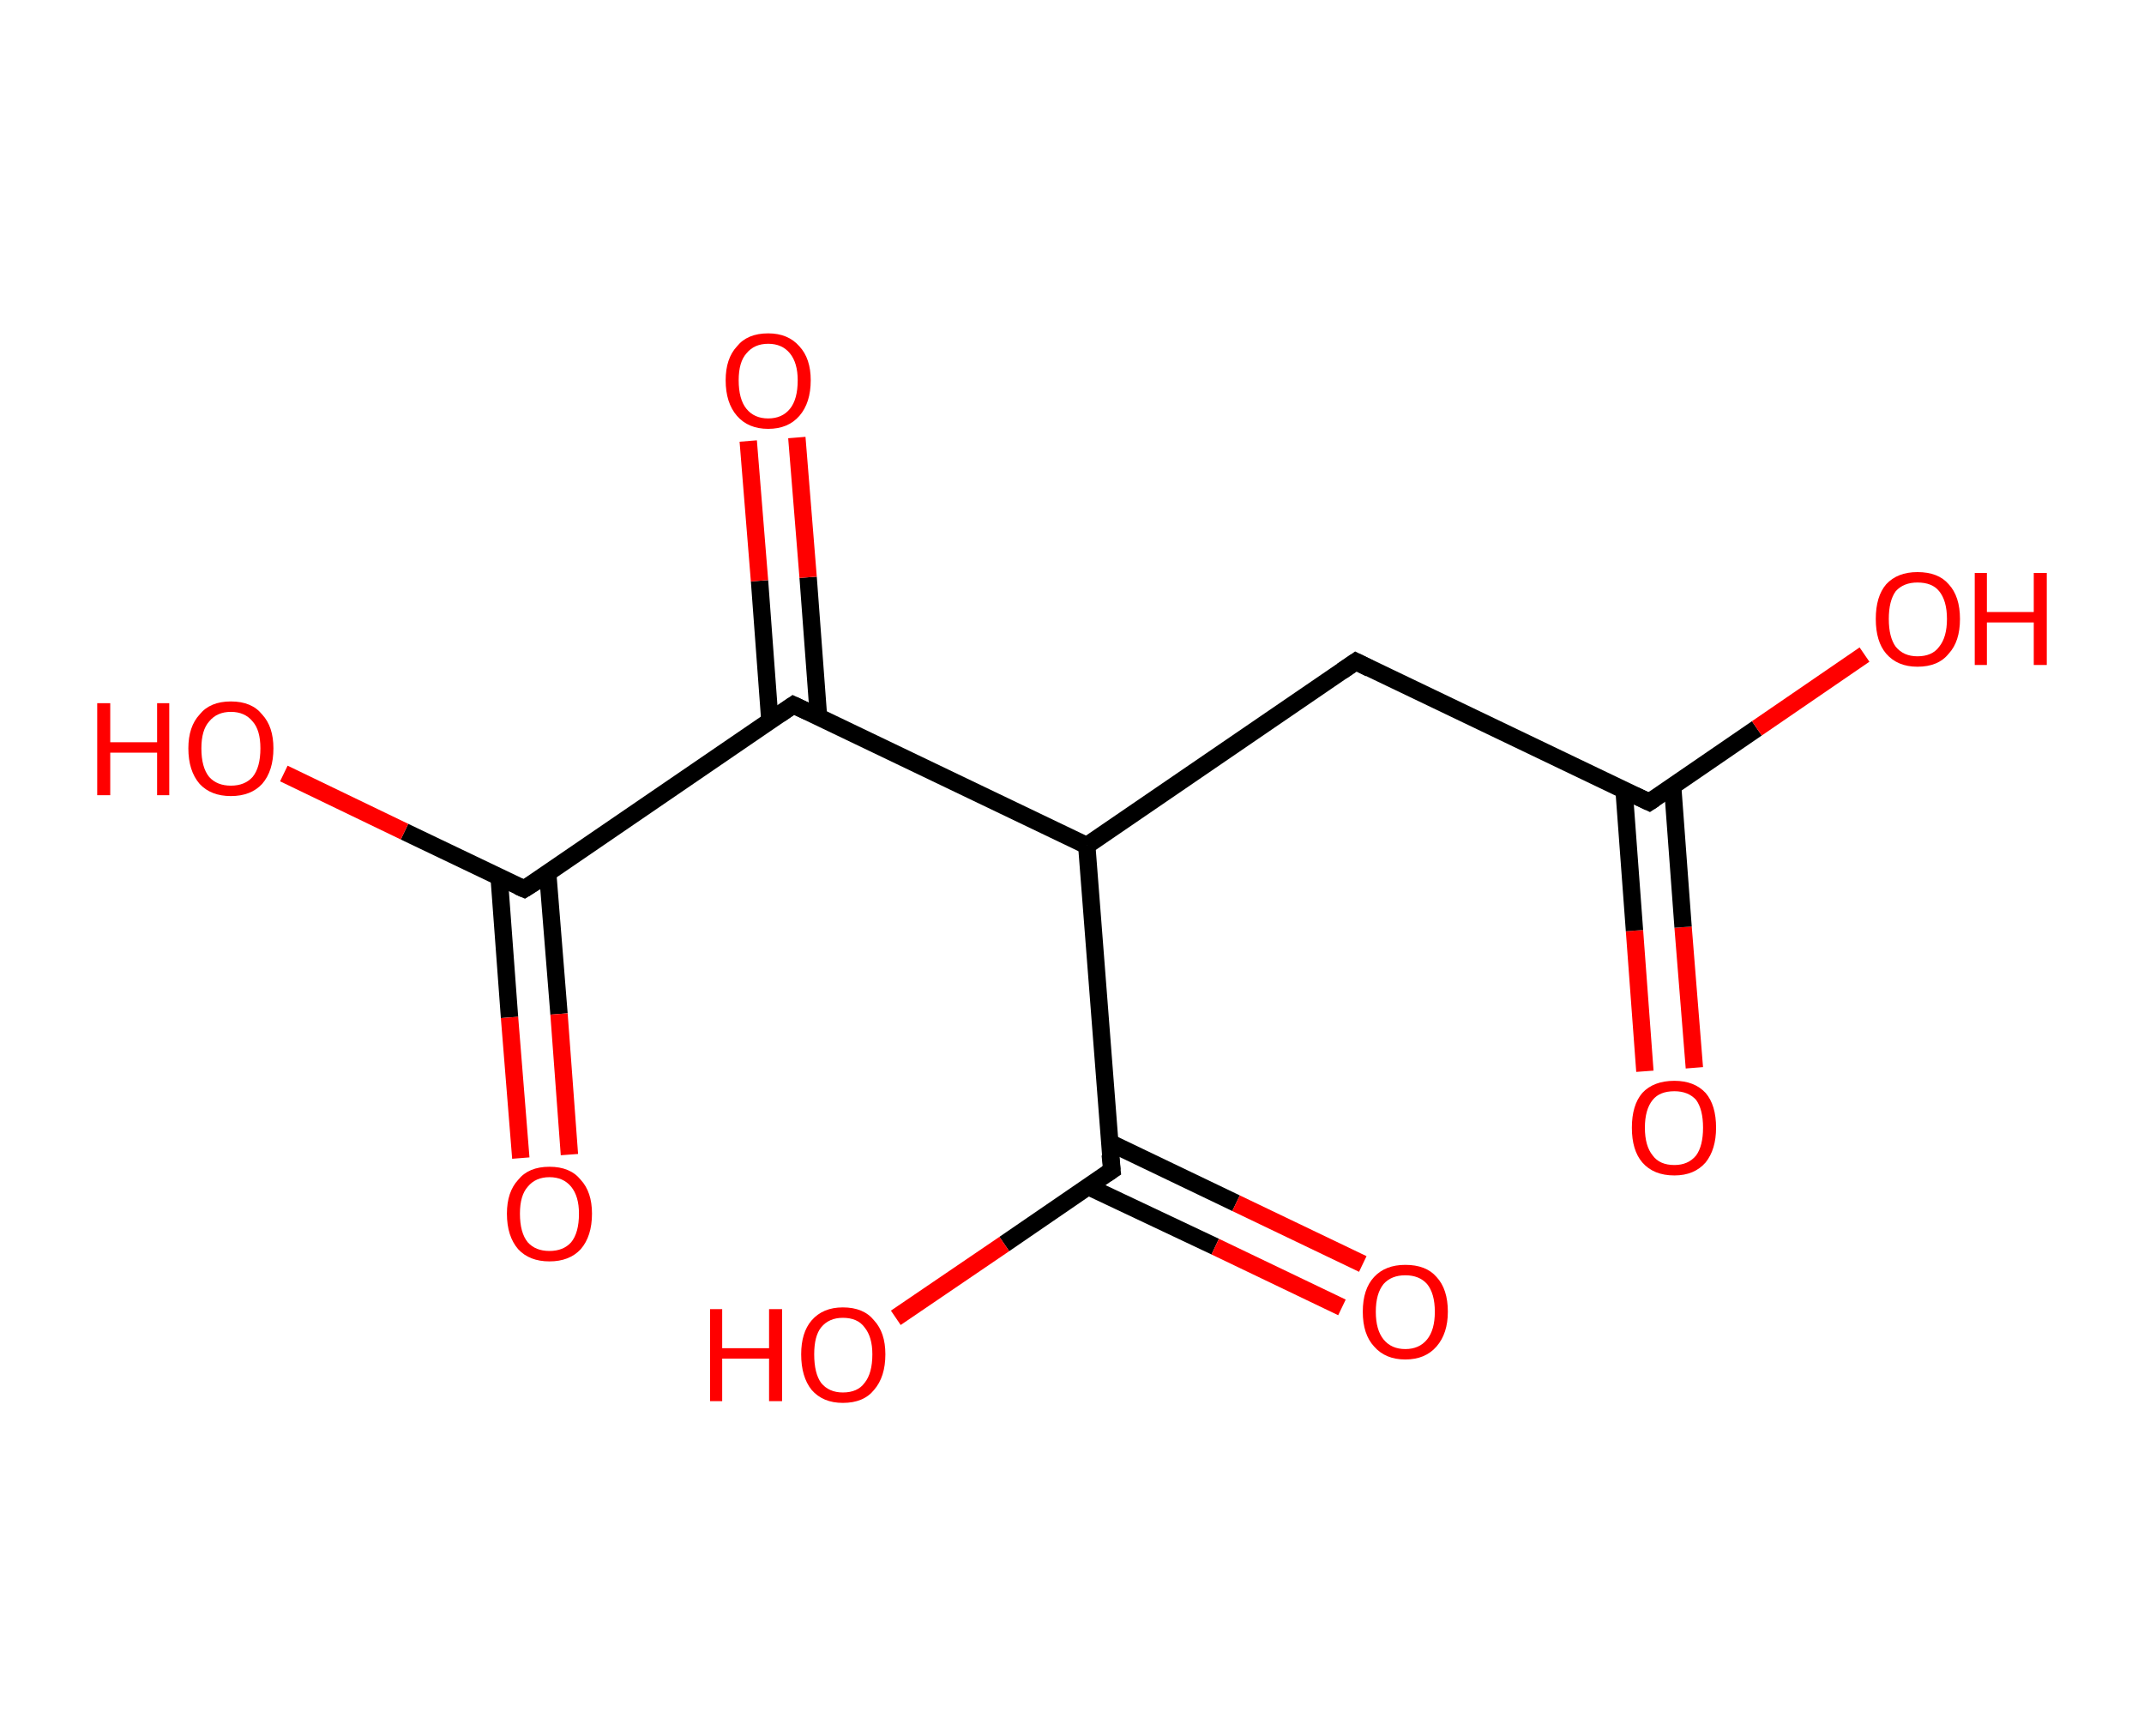 <?xml version='1.0' encoding='ASCII' standalone='yes'?>
<svg xmlns="http://www.w3.org/2000/svg" xmlns:rdkit="http://www.rdkit.org/xml" xmlns:xlink="http://www.w3.org/1999/xlink" version="1.1" baseProfile="full" xml:space="preserve" width="247px" height="200px" viewBox="0 0 247 200">
<!-- END OF HEADER -->
<rect style="opacity:1.0;fill:#FFFFFF;stroke:none" width="247.0" height="200.0" x="0.0" y="0.0"> </rect>
<path class="bond-0 atom-0 atom-1" d="M 189.5,123.4 L 188.3,107.2" style="fill:none;fill-rule:evenodd;stroke:#FF0000;stroke-width:2.0px;stroke-linecap:butt;stroke-linejoin:miter;stroke-opacity:1"/>
<path class="bond-0 atom-0 atom-1" d="M 188.3,107.2 L 187.1,91.0" style="fill:none;fill-rule:evenodd;stroke:#000000;stroke-width:2.0px;stroke-linecap:butt;stroke-linejoin:miter;stroke-opacity:1"/>
<path class="bond-0 atom-0 atom-1" d="M 195.2,123.0 L 193.9,106.8" style="fill:none;fill-rule:evenodd;stroke:#FF0000;stroke-width:2.0px;stroke-linecap:butt;stroke-linejoin:miter;stroke-opacity:1"/>
<path class="bond-0 atom-0 atom-1" d="M 193.9,106.8 L 192.7,90.6" style="fill:none;fill-rule:evenodd;stroke:#000000;stroke-width:2.0px;stroke-linecap:butt;stroke-linejoin:miter;stroke-opacity:1"/>
<path class="bond-1 atom-1 atom-2" d="M 190.0,92.4 L 202.4,83.9" style="fill:none;fill-rule:evenodd;stroke:#000000;stroke-width:2.0px;stroke-linecap:butt;stroke-linejoin:miter;stroke-opacity:1"/>
<path class="bond-1 atom-1 atom-2" d="M 202.4,83.9 L 214.8,75.4" style="fill:none;fill-rule:evenodd;stroke:#FF0000;stroke-width:2.0px;stroke-linecap:butt;stroke-linejoin:miter;stroke-opacity:1"/>
<path class="bond-2 atom-1 atom-3" d="M 190.0,92.4 L 156.2,76.2" style="fill:none;fill-rule:evenodd;stroke:#000000;stroke-width:2.0px;stroke-linecap:butt;stroke-linejoin:miter;stroke-opacity:1"/>
<path class="bond-3 atom-3 atom-4" d="M 156.2,76.2 L 125.2,97.4" style="fill:none;fill-rule:evenodd;stroke:#000000;stroke-width:2.0px;stroke-linecap:butt;stroke-linejoin:miter;stroke-opacity:1"/>
<path class="bond-4 atom-4 atom-5" d="M 125.2,97.4 L 128.1,134.8" style="fill:none;fill-rule:evenodd;stroke:#000000;stroke-width:2.0px;stroke-linecap:butt;stroke-linejoin:miter;stroke-opacity:1"/>
<path class="bond-5 atom-5 atom-6" d="M 125.4,136.7 L 140.0,143.6" style="fill:none;fill-rule:evenodd;stroke:#000000;stroke-width:2.0px;stroke-linecap:butt;stroke-linejoin:miter;stroke-opacity:1"/>
<path class="bond-5 atom-5 atom-6" d="M 140.0,143.6 L 154.6,150.6" style="fill:none;fill-rule:evenodd;stroke:#FF0000;stroke-width:2.0px;stroke-linecap:butt;stroke-linejoin:miter;stroke-opacity:1"/>
<path class="bond-5 atom-5 atom-6" d="M 127.8,131.6 L 142.4,138.6" style="fill:none;fill-rule:evenodd;stroke:#000000;stroke-width:2.0px;stroke-linecap:butt;stroke-linejoin:miter;stroke-opacity:1"/>
<path class="bond-5 atom-5 atom-6" d="M 142.4,138.6 L 157.0,145.6" style="fill:none;fill-rule:evenodd;stroke:#FF0000;stroke-width:2.0px;stroke-linecap:butt;stroke-linejoin:miter;stroke-opacity:1"/>
<path class="bond-6 atom-5 atom-7" d="M 128.1,134.8 L 115.7,143.3" style="fill:none;fill-rule:evenodd;stroke:#000000;stroke-width:2.0px;stroke-linecap:butt;stroke-linejoin:miter;stroke-opacity:1"/>
<path class="bond-6 atom-5 atom-7" d="M 115.7,143.3 L 103.2,151.8" style="fill:none;fill-rule:evenodd;stroke:#FF0000;stroke-width:2.0px;stroke-linecap:butt;stroke-linejoin:miter;stroke-opacity:1"/>
<path class="bond-7 atom-4 atom-8" d="M 125.2,97.4 L 91.4,81.2" style="fill:none;fill-rule:evenodd;stroke:#000000;stroke-width:2.0px;stroke-linecap:butt;stroke-linejoin:miter;stroke-opacity:1"/>
<path class="bond-8 atom-8 atom-9" d="M 94.3,82.6 L 93.1,66.5" style="fill:none;fill-rule:evenodd;stroke:#000000;stroke-width:2.0px;stroke-linecap:butt;stroke-linejoin:miter;stroke-opacity:1"/>
<path class="bond-8 atom-8 atom-9" d="M 93.1,66.5 L 91.8,50.4" style="fill:none;fill-rule:evenodd;stroke:#FF0000;stroke-width:2.0px;stroke-linecap:butt;stroke-linejoin:miter;stroke-opacity:1"/>
<path class="bond-8 atom-8 atom-9" d="M 88.7,83.1 L 87.5,66.9" style="fill:none;fill-rule:evenodd;stroke:#000000;stroke-width:2.0px;stroke-linecap:butt;stroke-linejoin:miter;stroke-opacity:1"/>
<path class="bond-8 atom-8 atom-9" d="M 87.5,66.9 L 86.2,50.8" style="fill:none;fill-rule:evenodd;stroke:#FF0000;stroke-width:2.0px;stroke-linecap:butt;stroke-linejoin:miter;stroke-opacity:1"/>
<path class="bond-9 atom-8 atom-10" d="M 91.4,81.2 L 60.4,102.4" style="fill:none;fill-rule:evenodd;stroke:#000000;stroke-width:2.0px;stroke-linecap:butt;stroke-linejoin:miter;stroke-opacity:1"/>
<path class="bond-10 atom-10 atom-11" d="M 57.5,101.0 L 58.7,117.2" style="fill:none;fill-rule:evenodd;stroke:#000000;stroke-width:2.0px;stroke-linecap:butt;stroke-linejoin:miter;stroke-opacity:1"/>
<path class="bond-10 atom-10 atom-11" d="M 58.7,117.2 L 60.0,133.4" style="fill:none;fill-rule:evenodd;stroke:#FF0000;stroke-width:2.0px;stroke-linecap:butt;stroke-linejoin:miter;stroke-opacity:1"/>
<path class="bond-10 atom-10 atom-11" d="M 63.1,100.6 L 64.4,116.8" style="fill:none;fill-rule:evenodd;stroke:#000000;stroke-width:2.0px;stroke-linecap:butt;stroke-linejoin:miter;stroke-opacity:1"/>
<path class="bond-10 atom-10 atom-11" d="M 64.4,116.8 L 65.6,133.0" style="fill:none;fill-rule:evenodd;stroke:#FF0000;stroke-width:2.0px;stroke-linecap:butt;stroke-linejoin:miter;stroke-opacity:1"/>
<path class="bond-11 atom-10 atom-12" d="M 60.4,102.4 L 46.6,95.8" style="fill:none;fill-rule:evenodd;stroke:#000000;stroke-width:2.0px;stroke-linecap:butt;stroke-linejoin:miter;stroke-opacity:1"/>
<path class="bond-11 atom-10 atom-12" d="M 46.6,95.8 L 32.7,89.1" style="fill:none;fill-rule:evenodd;stroke:#FF0000;stroke-width:2.0px;stroke-linecap:butt;stroke-linejoin:miter;stroke-opacity:1"/>
<path d="M 190.6,92.0 L 190.0,92.4 L 188.3,91.6" style="fill:none;stroke:#000000;stroke-width:2.0px;stroke-linecap:butt;stroke-linejoin:miter;stroke-opacity:1;"/>
<path d="M 157.8,77.0 L 156.2,76.2 L 154.6,77.3" style="fill:none;stroke:#000000;stroke-width:2.0px;stroke-linecap:butt;stroke-linejoin:miter;stroke-opacity:1;"/>
<path d="M 127.9,133.0 L 128.1,134.8 L 127.5,135.2" style="fill:none;stroke:#000000;stroke-width:2.0px;stroke-linecap:butt;stroke-linejoin:miter;stroke-opacity:1;"/>
<path d="M 93.1,82.0 L 91.4,81.2 L 89.8,82.3" style="fill:none;stroke:#000000;stroke-width:2.0px;stroke-linecap:butt;stroke-linejoin:miter;stroke-opacity:1;"/>
<path d="M 62.0,101.4 L 60.4,102.4 L 59.7,102.1" style="fill:none;stroke:#000000;stroke-width:2.0px;stroke-linecap:butt;stroke-linejoin:miter;stroke-opacity:1;"/>
<path class="atom-0" d="M 188.0 129.9 Q 188.0 127.3, 189.2 125.9 Q 190.5 124.5, 192.9 124.5 Q 195.2 124.5, 196.5 125.9 Q 197.7 127.3, 197.7 129.9 Q 197.7 132.4, 196.5 133.9 Q 195.2 135.4, 192.9 135.4 Q 190.5 135.4, 189.2 133.9 Q 188.0 132.5, 188.0 129.9 M 192.9 134.2 Q 194.5 134.2, 195.4 133.1 Q 196.2 132.0, 196.2 129.9 Q 196.2 127.8, 195.4 126.7 Q 194.5 125.7, 192.9 125.7 Q 191.2 125.7, 190.4 126.7 Q 189.5 127.8, 189.5 129.9 Q 189.5 132.0, 190.4 133.1 Q 191.2 134.2, 192.9 134.2 " fill="#FF0000"/>
<path class="atom-2" d="M 216.1 71.3 Q 216.1 68.7, 217.3 67.3 Q 218.6 65.9, 220.9 65.9 Q 223.3 65.9, 224.5 67.3 Q 225.8 68.7, 225.8 71.3 Q 225.8 73.9, 224.5 75.3 Q 223.3 76.8, 220.9 76.8 Q 218.6 76.8, 217.3 75.3 Q 216.1 73.9, 216.1 71.3 M 220.9 75.6 Q 222.6 75.6, 223.4 74.5 Q 224.3 73.4, 224.3 71.3 Q 224.3 69.2, 223.4 68.1 Q 222.6 67.1, 220.9 67.1 Q 219.3 67.1, 218.4 68.1 Q 217.6 69.2, 217.6 71.3 Q 217.6 73.4, 218.4 74.5 Q 219.3 75.6, 220.9 75.6 " fill="#FF0000"/>
<path class="atom-2" d="M 227.5 66.0 L 228.9 66.0 L 228.9 70.5 L 234.3 70.5 L 234.3 66.0 L 235.8 66.0 L 235.8 76.6 L 234.3 76.6 L 234.3 71.7 L 228.9 71.7 L 228.9 76.6 L 227.5 76.6 L 227.5 66.0 " fill="#FF0000"/>
<path class="atom-6" d="M 157.0 151.1 Q 157.0 148.5, 158.3 147.1 Q 159.6 145.7, 161.9 145.7 Q 164.3 145.7, 165.5 147.1 Q 166.8 148.5, 166.8 151.1 Q 166.8 153.6, 165.5 155.1 Q 164.2 156.6, 161.9 156.6 Q 159.6 156.6, 158.3 155.1 Q 157.0 153.7, 157.0 151.1 M 161.9 155.4 Q 163.5 155.4, 164.4 154.3 Q 165.3 153.2, 165.3 151.1 Q 165.3 149.0, 164.4 147.9 Q 163.5 146.9, 161.9 146.9 Q 160.3 146.9, 159.4 147.9 Q 158.5 149.0, 158.5 151.1 Q 158.5 153.2, 159.4 154.3 Q 160.3 155.4, 161.9 155.4 " fill="#FF0000"/>
<path class="atom-7" d="M 81.8 150.8 L 83.2 150.8 L 83.2 155.3 L 88.6 155.3 L 88.6 150.8 L 90.1 150.8 L 90.1 161.4 L 88.6 161.4 L 88.6 156.5 L 83.2 156.5 L 83.2 161.4 L 81.8 161.4 L 81.8 150.8 " fill="#FF0000"/>
<path class="atom-7" d="M 92.3 156.0 Q 92.3 153.5, 93.5 152.1 Q 94.8 150.6, 97.1 150.6 Q 99.5 150.6, 100.7 152.1 Q 102.0 153.5, 102.0 156.0 Q 102.0 158.6, 100.7 160.1 Q 99.5 161.6, 97.1 161.6 Q 94.8 161.6, 93.5 160.1 Q 92.3 158.6, 92.3 156.0 M 97.1 160.4 Q 98.8 160.4, 99.6 159.3 Q 100.5 158.2, 100.5 156.0 Q 100.5 154.0, 99.6 152.9 Q 98.8 151.8, 97.1 151.8 Q 95.5 151.8, 94.6 152.9 Q 93.8 153.9, 93.8 156.0 Q 93.8 158.2, 94.6 159.3 Q 95.5 160.4, 97.1 160.4 " fill="#FF0000"/>
<path class="atom-9" d="M 83.6 43.8 Q 83.6 41.3, 84.9 39.9 Q 86.1 38.4, 88.5 38.4 Q 90.8 38.4, 92.1 39.9 Q 93.4 41.3, 93.4 43.8 Q 93.4 46.4, 92.1 47.9 Q 90.8 49.4, 88.5 49.4 Q 86.2 49.4, 84.9 47.9 Q 83.6 46.4, 83.6 43.8 M 88.5 48.2 Q 90.1 48.2, 91.0 47.1 Q 91.9 46.0, 91.9 43.8 Q 91.9 41.8, 91.0 40.7 Q 90.1 39.6, 88.5 39.6 Q 86.9 39.6, 86.0 40.7 Q 85.1 41.7, 85.1 43.8 Q 85.1 46.0, 86.0 47.1 Q 86.9 48.2, 88.5 48.2 " fill="#FF0000"/>
<path class="atom-11" d="M 58.4 139.8 Q 58.4 137.3, 59.7 135.9 Q 60.9 134.4, 63.3 134.4 Q 65.7 134.4, 66.9 135.9 Q 68.2 137.3, 68.2 139.8 Q 68.2 142.4, 66.9 143.9 Q 65.6 145.3, 63.3 145.3 Q 61.0 145.3, 59.7 143.9 Q 58.4 142.4, 58.4 139.8 M 63.3 144.1 Q 64.9 144.1, 65.8 143.1 Q 66.7 142.0, 66.7 139.8 Q 66.7 137.8, 65.8 136.7 Q 64.9 135.6, 63.3 135.6 Q 61.7 135.6, 60.8 136.7 Q 59.9 137.7, 59.9 139.8 Q 59.9 142.0, 60.8 143.1 Q 61.7 144.1, 63.3 144.1 " fill="#FF0000"/>
<path class="atom-12" d="M 11.2 81.0 L 12.7 81.0 L 12.7 85.5 L 18.1 85.5 L 18.1 81.0 L 19.5 81.0 L 19.5 91.6 L 18.1 91.6 L 18.1 86.7 L 12.7 86.7 L 12.7 91.6 L 11.2 91.6 L 11.2 81.0 " fill="#FF0000"/>
<path class="atom-12" d="M 21.7 86.2 Q 21.7 83.7, 23.0 82.3 Q 24.2 80.8, 26.6 80.8 Q 29.0 80.8, 30.2 82.3 Q 31.5 83.7, 31.5 86.2 Q 31.5 88.8, 30.2 90.3 Q 28.9 91.7, 26.6 91.7 Q 24.3 91.7, 23.0 90.3 Q 21.7 88.8, 21.7 86.2 M 26.6 90.5 Q 28.2 90.5, 29.1 89.5 Q 30.0 88.4, 30.0 86.2 Q 30.0 84.1, 29.1 83.1 Q 28.2 82.0, 26.6 82.0 Q 25.0 82.0, 24.1 83.1 Q 23.2 84.1, 23.2 86.2 Q 23.2 88.4, 24.1 89.5 Q 25.0 90.5, 26.6 90.5 " fill="#FF0000"/>
</svg>
